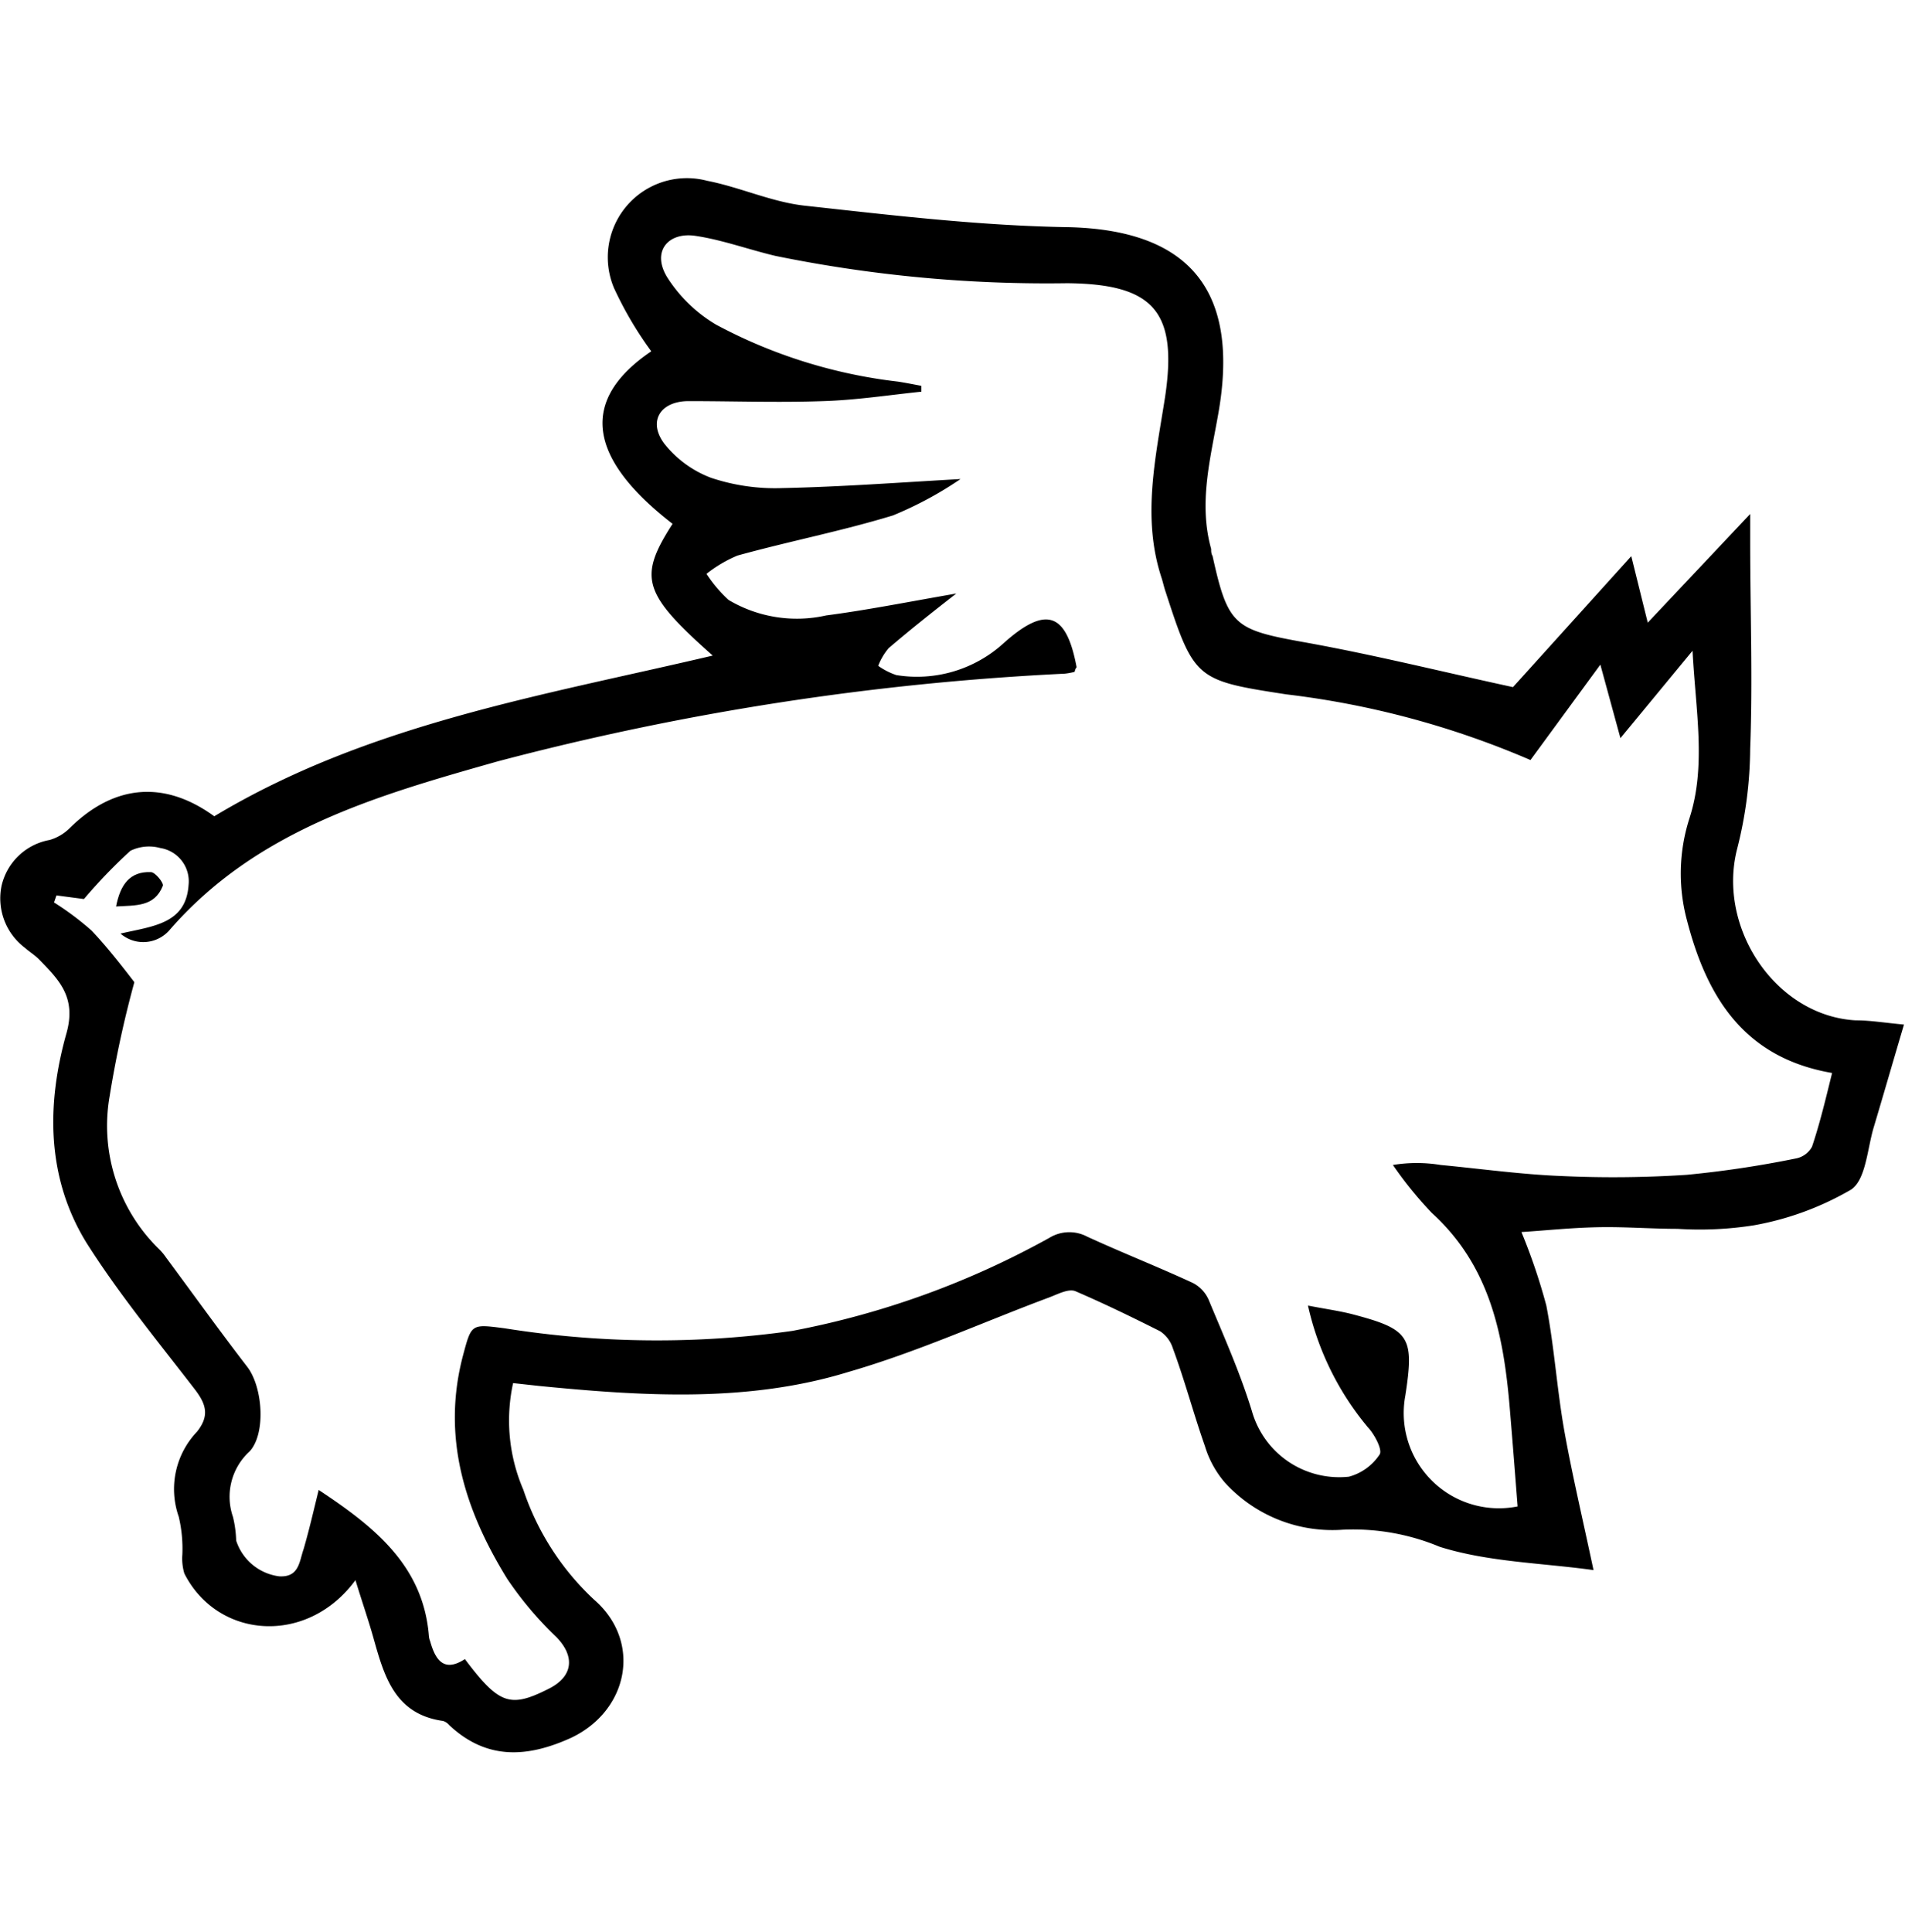 <svg id="Layer_3" data-name="Layer 3" xmlns="http://www.w3.org/2000/svg" viewBox="0 0 94.86 96.2"><path d="M79.35,78.17c-2.6-.36-5.24-.4-7.66-1.16a11.16,11.16,0,0,0-4.83-.85A7.24,7.24,0,0,1,61,73.82,5,5,0,0,1,60,72c-.57-1.62-1-3.26-1.6-4.88a1.59,1.59,0,0,0-.63-.84c-1.39-.7-2.79-1.38-4.23-2-.35-.13-.88.16-1.31.32-3.32,1.24-6.57,2.72-10,3.71C37.24,69.84,32,69.51,26.83,69l-1.28-.14a8.71,8.71,0,0,0,.51,5.31,13.19,13.19,0,0,0,3.52,5.47c2.4,2.08,1.73,5.52-1.14,6.88-2.2,1-4.22,1.11-6.08-.64a.64.64,0,0,0-.3-.2c-2.43-.34-2.94-2.27-3.48-4.19-.25-.88-.55-1.74-.88-2.82-2.4,3.27-6.86,2.94-8.52-.33a2.59,2.59,0,0,1-.1-.94,6.9,6.9,0,0,0-.18-1.89,4.14,4.14,0,0,1,.91-4.23c.63-.79.46-1.37-.11-2.11-1.85-2.4-3.78-4.75-5.39-7.29-2-3.24-2-6.9-1-10.44.5-1.78-.36-2.64-1.34-3.65-.22-.23-.5-.4-.74-.61A3.08,3.08,0,0,1,.08,44.09a3,3,0,0,1,2.39-2.27,2.34,2.34,0,0,0,1-.59c2.22-2.19,4.72-2.39,7.2-.59,7.65-4.6,16.31-6,24.82-8-3.49-3.1-3.72-3.88-2-6.56-4.29-3.32-4.6-6.19-1.06-8.59a18.16,18.16,0,0,1-1.86-3.16A3.94,3.94,0,0,1,35.21,9c1.64.32,3.22,1.06,4.86,1.24,4.37.48,8.74,1,13.13,1.07,6,.14,8.55,3.13,7.47,9.26-.39,2.24-1,4.47-.36,6.76,0,.12,0,.24.07.35.77,3.49,1.09,3.67,4.59,4.3s6.86,1.47,10.37,2.23l5.89-6.52L82.05,31l5.1-5.41c0,.66,0,1,0,1.37,0,3.44.13,6.88,0,10.31a20.64,20.64,0,0,1-.65,5c-1,3.92,1.91,8.3,5.9,8.53.75,0,1.51.13,2.41.21-.52,1.75-1,3.42-1.5,5.09-.33,1.08-.39,2.63-1.14,3.13A14.77,14.77,0,0,1,87.36,61a17.31,17.31,0,0,1-3.82.18c-1.32,0-2.64-.11-4-.08s-2.54.16-3.78.24A29.63,29.63,0,0,1,77,65c.4,2.07.53,4.19.9,6.26S78.8,75.59,79.35,78.17ZM53.51,33.45a3.43,3.43,0,0,1-.49.09,136.29,136.29,0,0,0-28.25,4.37c-6,1.7-12,3.4-16.35,8.42A1.73,1.73,0,0,1,6,46.48c1.59-.37,3.26-.47,3.39-2.42a1.68,1.68,0,0,0-1.41-1.84,2.11,2.11,0,0,0-1.49.14,26.57,26.57,0,0,0-2.31,2.4l-1.37-.18-.12.35a14.46,14.46,0,0,1,1.87,1.4C5.3,47.11,6,48,6.69,48.9a53.91,53.91,0,0,0-1.23,5.67,8.58,8.58,0,0,0,2.43,7.59,2.74,2.74,0,0,1,.38.45c1.35,1.82,2.67,3.66,4.05,5.45.76,1,.93,3.29.12,4.19a3.06,3.06,0,0,0-.84,3.27,5.6,5.6,0,0,1,.16,1.18,2.6,2.6,0,0,0,2.14,1.78c1,.06,1-.74,1.22-1.36.29-1,.5-1.93.75-2.94,2.81,1.86,5.22,3.79,5.49,7.3a.86.86,0,0,0,.06.23c.26.94.69,1.57,1.73.89,1.7,2.26,2.25,2.45,4.17,1.48,1.22-.61,1.33-1.61.38-2.58a17.63,17.63,0,0,1-2.44-2.89c-2.12-3.43-3.29-7.09-2.19-11.18.41-1.53.41-1.51,2.05-1.3a48.2,48.2,0,0,0,14.34.13,42.76,42.76,0,0,0,12.79-4.63,1.9,1.9,0,0,1,1.89-.06c1.74.8,3.52,1.5,5.25,2.3a1.72,1.72,0,0,1,.79.83c.76,1.83,1.58,3.66,2.16,5.56a4.52,4.52,0,0,0,4.83,3.26,2.65,2.65,0,0,0,1.53-1.11c.15-.23-.26-1-.57-1.33a14.3,14.3,0,0,1-3-6.08c.87.17,1.53.26,2.17.42,2.91.76,3.13,1.12,2.68,4.06A4.74,4.74,0,0,0,75.57,75c-.13-1.68-.26-3.35-.4-5-.31-3.6-1-7-3.87-9.61A19.23,19.23,0,0,1,69.36,58a7.37,7.37,0,0,1,2.38,0c2,.19,4,.47,6,.55A55.86,55.86,0,0,0,84,58.49a52.3,52.3,0,0,0,5.41-.81,1.16,1.16,0,0,0,.82-.59c.4-1.19.69-2.42,1-3.67C86.87,52.67,85,49.68,84,45.81a9,9,0,0,1,.12-5.05c.85-2.61.32-5.32.16-8.36l-3.59,4.35-1-3.66-3.48,4.75a43.68,43.68,0,0,0-12.16-3.27c-4.48-.69-4.59-.74-6-5.08-.08-.23-.13-.46-.2-.69-1-3-.31-6,.16-9,.65-4.29-.56-5.66-4.87-5.7a67.5,67.5,0,0,1-14.53-1.36c-1.35-.32-2.68-.81-4-1s-2.18.76-1.39,2.06a7.31,7.31,0,0,0,2.43,2.36A25.35,25.35,0,0,0,44.72,19c.39.06.78.14,1.16.21l0,.29c-1.63.17-3.25.42-4.88.47-2.23.08-4.47,0-6.71,0-1.4,0-2.05,1-1.21,2.12a5.41,5.41,0,0,0,2.33,1.7,10.06,10.06,0,0,0,3.54.51c2.93-.06,5.86-.28,8.88-.45a18.48,18.48,0,0,1-3.36,1.81c-2.55.78-5.18,1.29-7.75,2a6.56,6.56,0,0,0-1.54.91,6.64,6.64,0,0,0,1.1,1.3,6.66,6.66,0,0,0,4.86.77c2-.26,4.06-.67,6.48-1.09-1.29,1-2.35,1.85-3.37,2.72a3.06,3.06,0,0,0-.52.88,3.49,3.49,0,0,0,.9.46A6.41,6.41,0,0,0,50,32c2.07-1.84,3.1-1.53,3.61,1.22C53.58,33.26,53.55,33.29,53.51,33.45Z"/><path d="M5.78,45.13c.21-1.08.68-1.75,1.73-1.71.22,0,.65.54.6.68C7.69,45.16,6.75,45.07,5.78,45.13Z"/></svg>